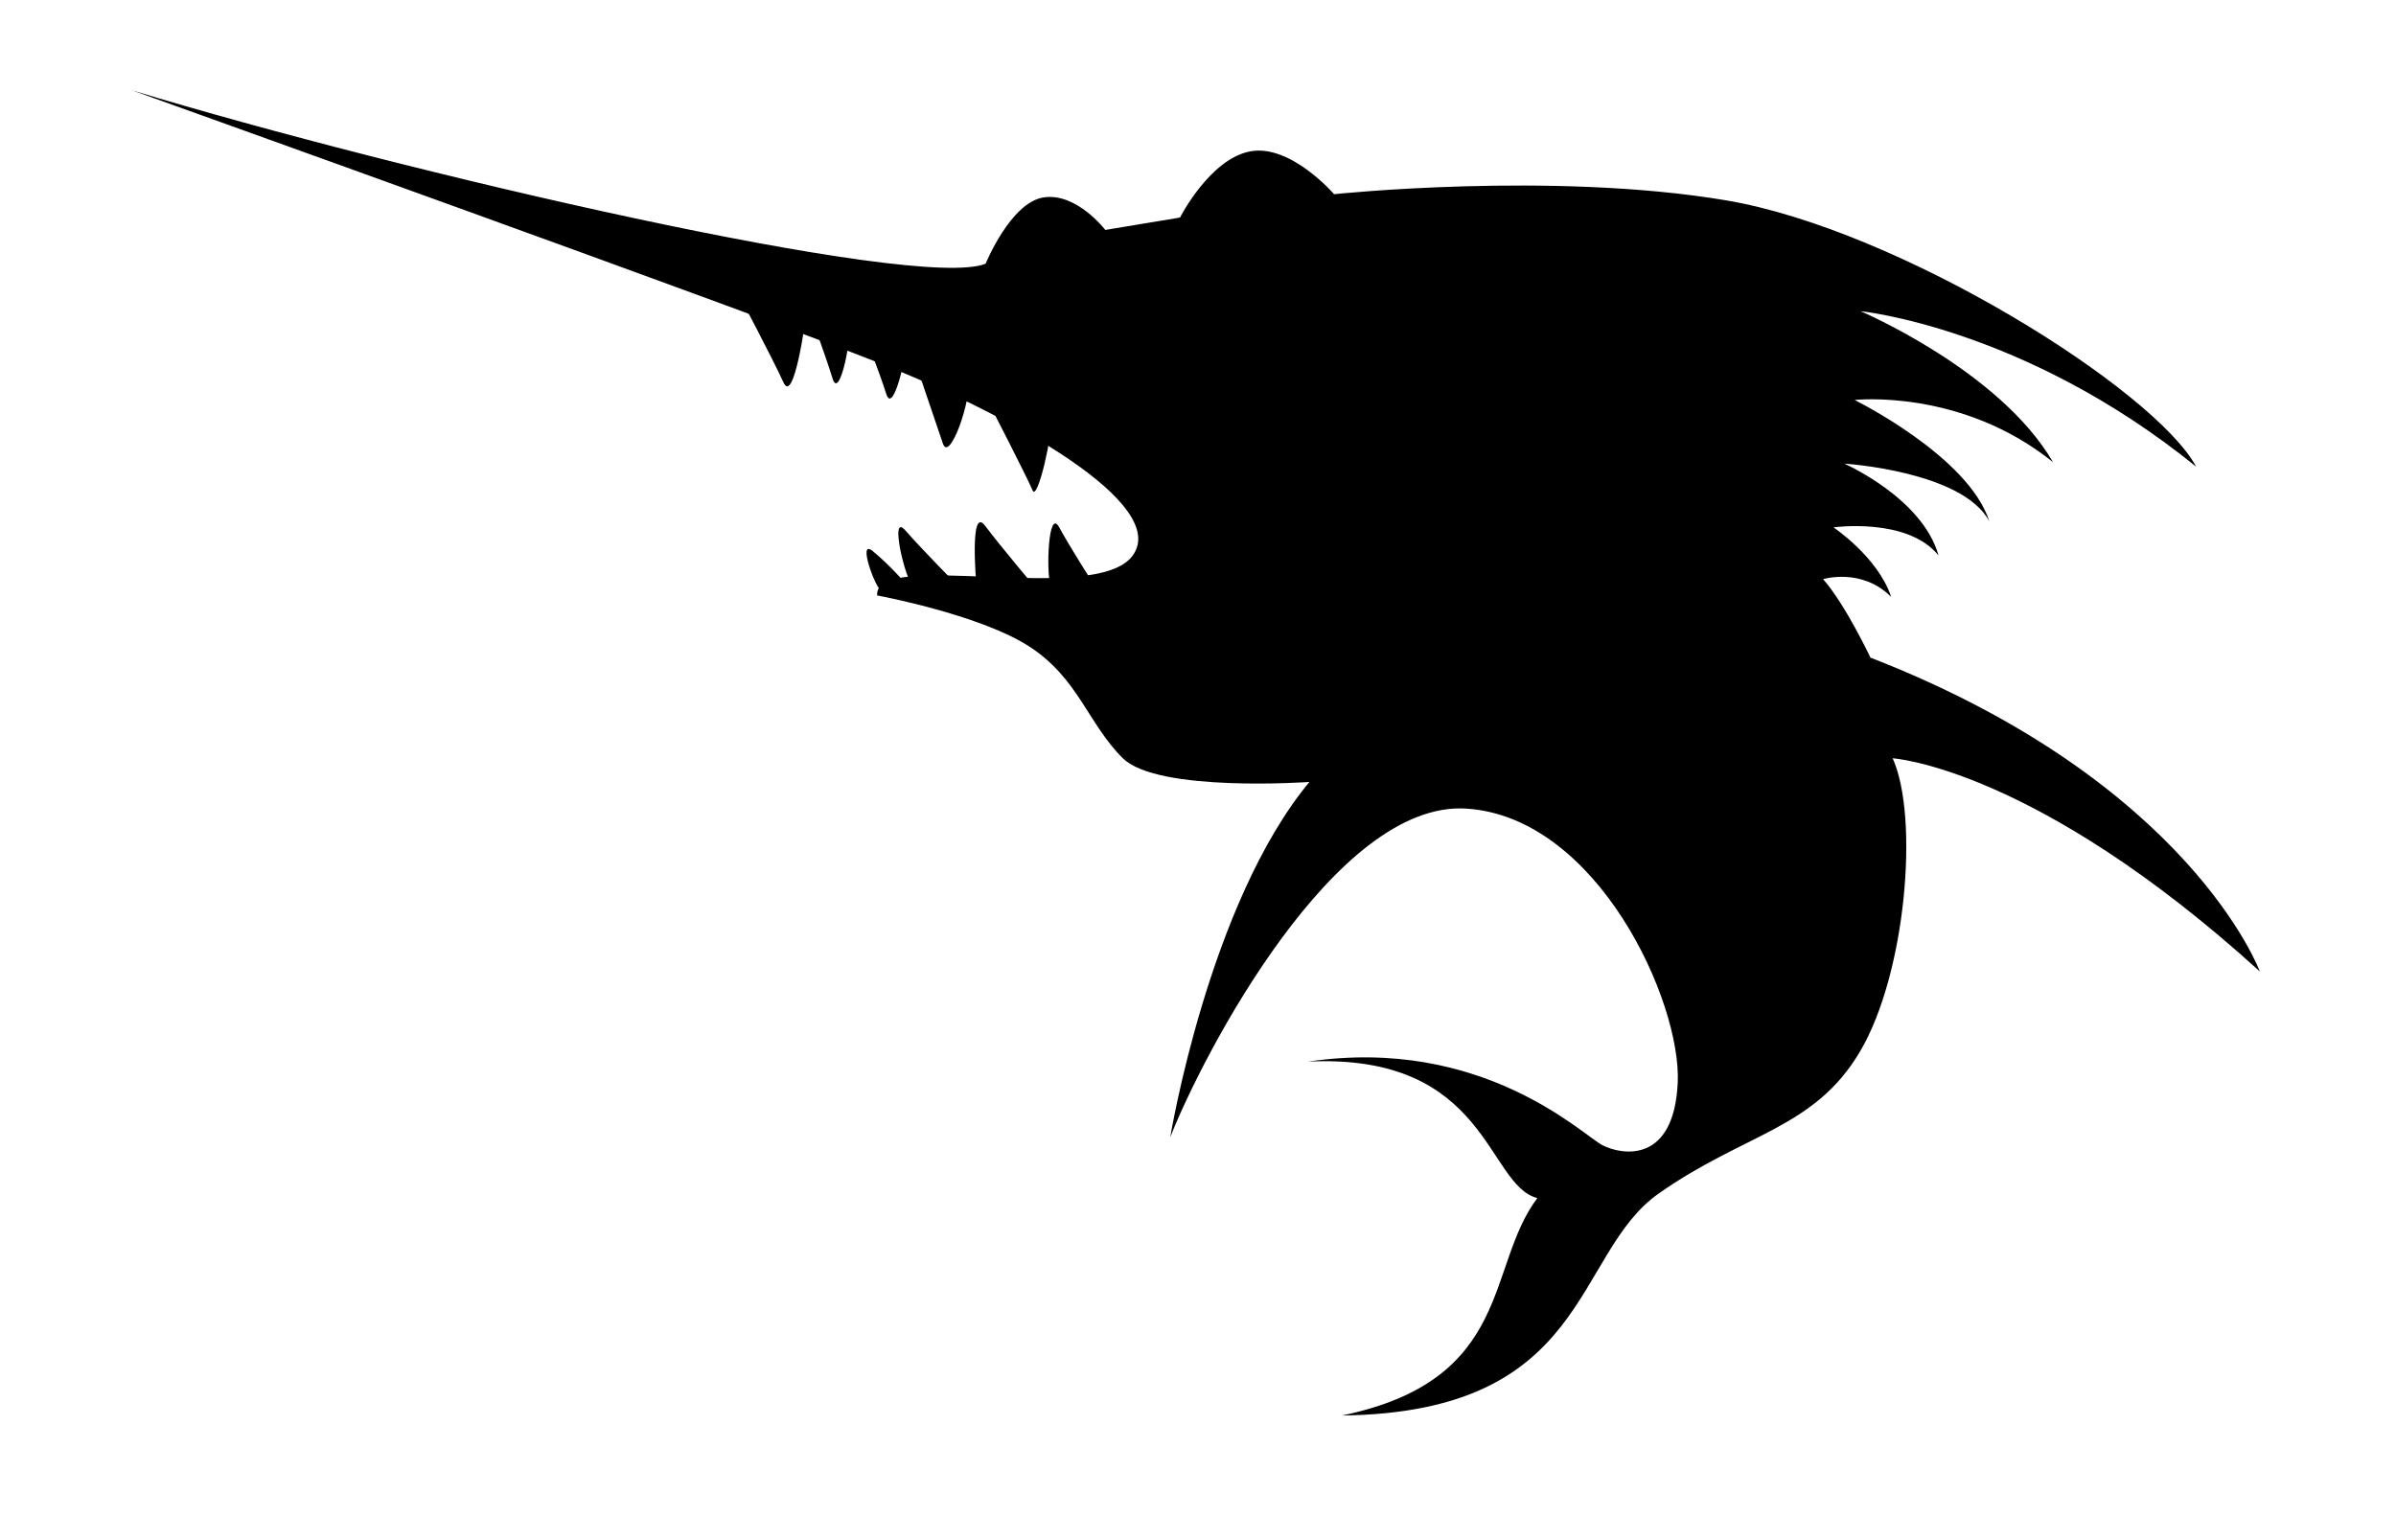 <svg xmlns="http://www.w3.org/2000/svg" version="1.1" xmlns:xlink="http://www.w3.org/1999/xlink" xmlns:svgjs="http://svgjs.dev/svgjs" width="700" height="450"><svg xmlns:dc="http://purl.org/dc/elements/1.1/" xmlns:cc="http://creativecommons.org/ns#" xmlns:rdf="http://www.w3.org/1999/02/22-rdf-syntax-ns#" xmlns:svg="http://www.w3.org/2000/svg" xmlns="http://www.w3.org/2000/svg" xmlns:sodipodi="http://sodipodi.sourceforge.net/DTD/sodipodi-0.dtd" xmlns:inkscape="http://www.inkscape.org/namespaces/inkscape" width="700" height="450" id="SvgjsSvg1123" version="1.1" inkscape:version="0.48+devel r12044" sodipodi:docname="swordfisch_blanc.svg" inkscape:export-filename="/media/stuff/design/swordfischer/swordfischer_better.png" inkscape:export-xdpi="115.82" inkscape:export-ydpi="115.82">
  <defs id="SvgjsDefs1122"></defs>
  <sodipodi:namedview id="SvgjsSodipodi:namedview1121" pagecolor="#ffffff" bordercolor="#666666" borderopacity="1.0" inkscape:pageopacity="0.0" inkscape:pageshadow="2" inkscape:zoom="0.70710678" inkscape:cx="473.39017" inkscape:cy="257.9845" inkscape:document-units="px" inkscape:current-layer="use1536" showgrid="false" inkscape:snap-others="false" inkscape:snap-nodes="false" fit-margin-top="0" fit-margin-left="0" fit-margin-right="0" fit-margin-bottom="0" inkscape:window-width="1165" inkscape:window-height="773" inkscape:window-x="1973" inkscape:window-y="84" inkscape:window-maximized="0"></sodipodi:namedview>
  <g inkscape:label="Fishguy" inkscape:groupmode="layer" id="SvgjsG1119" transform="translate(768.706,-275.362)" style="display:inline">
    <g id="SvgjsG1118" transform="matrix(0.865,0,0,0.865,-681.126,61.508)">
      <path style="fill:#000000;fill-opacity:1;stroke:none" d="m -56.706,277.72 c 91.082,27.651 265.081,68.003 288.352,58.582 0,0 8.426,-20.661 19.561,-22.389 11.135,-1.729 20.854,10.985 20.854,10.985 l 25.232,-4.182 c 0,0 10.064,-19.775 23.707,-22.354 13.643,-2.578 28.343,14.464 28.343,14.464 0,0 73.411,-7.773 132.157,2.036 58.746,9.809 145,64 159,90 -58,-47 -113.354,-52.525 -113.354,-52.525 0,0 47,20 65,51 -31,-25 -67,-21 -67,-21 0,0 38.5,19 45.5,41 -9,-17 -49,-19.5 -49,-19.5 0,0 26.354,11.525 31.854,31.025 -10.5,-13 -35.5,-9.5 -35.5,-9.5 0,0 15,10 19.5,23.5 -10,-10 -23,-6 -23,-6 7.5,8.5 16,26.5 16,26.5 108,42 131.5,106 131.5,106 -76,-69 -124,-72 -124,-72 9,20 4.495,72.759 -11,99 -15.495,26.241 -38.841,27.489 -68,48 -29.159,20.511 -23,74 -107,75 58,-12 48.491,-50.232 65.987,-73.446 -17.225,-4.405 -16.602,-48.962 -77.378,-46.098 58.943,-8.672 92.782,24.884 99.38,28.251 6.599,3.367 24.134,6.344 25.414,-21.111 1.28,-27.455 -27.155,-89.771 -71.404,-92.596 -44.249,-2.825 -89,83 -100,111 0,0 13,-79 47,-120 0,0 -51.18,3.643 -63,-8 -11.82,-11.643 -15.089,-27.297 -32,-38 -16.911,-10.703 -51,-17 -51,-17 -1,-16 73.893,3.81 86.354,-13.525 C 293.814,417.502 240.546,387.736 197,370.362 153.454,352.989 -56.706,277.72 -56.706,277.72 Z" id="SvgjsPath1117" inkscape:connector-curvature="0" sodipodi:nodetypes="cszcczczccccccccccccczzccczzzcczzczzc"></path>
      <path sodipodi:nodetypes="czc" style="fill:#000000;fill-opacity:1;stroke:none" d="m 196.5,446.862 c -2,-0.625 -8.31,-17.845 -3,-13.5 5.31,4.345 10.75,10.5 10.75,10.5" id="SvgjsPath1116" inkscape:connector-curvature="0"></path>
      <path sodipodi:nodetypes="czc" style="fill:#000000;fill-opacity:1;stroke:none" d="m 207,444.862 c -2.375,-1.375 -7.991,-24.774 -2.5,-18.5 5.491,6.274 18,19 18,19" id="SvgjsPath1115" inkscape:connector-curvature="0"></path>
      <path sodipodi:nodetypes="czc" style="fill:#000000;fill-opacity:1;stroke:none" d="m 228.5,444.362 c 0,0 -2.382,-26.677 3,-19.5 5.382,7.177 17.5,21.5 17.5,21.5" id="SvgjsPath1114" inkscape:connector-curvature="0"></path>
      <path sodipodi:nodetypes="czc" style="fill:#000000;fill-opacity:1;stroke:none" d="m 253.5,444.362 c -1.375,-3.375 -0.778,-25.919 3,-19 3.778,6.919 11.5,19 11.5,19" id="SvgjsPath1113" inkscape:connector-curvature="0"></path>
      <path sodipodi:nodetypes="czc" style="fill:#000000;fill-opacity:1;stroke:none" d="m 148.085,346.417 c 0,0 11.659,21.989 15.26,29.952 3.601,7.963 7.563,-21.868 7.563,-21.868" id="SvgjsPath1112" inkscape:connector-curvature="0"></path>
      <path sodipodi:nodetypes="czc" style="fill:#000000;fill-opacity:1;stroke:none" d="m 206.402,365.075 c 0,0 8.566,25.555 10.833,32.03 2.267,6.475 9.692,-14.96 8.631,-21.678" id="SvgjsPath1111" inkscape:connector-curvature="0"></path>
      <path sodipodi:nodetypes="czc" style="fill:#000000;fill-opacity:1;stroke:none" d="m 233,383.862 c 0,0 12.819,24.911 14.5,29 1.681,4.089 7.061,-20.172 6,-23" id="SvgjsPath1110" inkscape:connector-curvature="0"></path>
      <path sodipodi:nodetypes="czc" style="fill:#000000;fill-opacity:1;stroke:none" d="m 185.255,357.167 c 1.601,2.229 -2.883,25.871 -5.315,17.896 -2.432,-7.975 -8.614,-24.714 -8.614,-24.714" id="SvgjsPath1109" inkscape:connector-curvature="0"></path>
      <path sodipodi:nodetypes="czc" style="fill:#000000;fill-opacity:1;stroke:none" d="m 204.687,362.222 c 0.7,3.577 -4.226,25.584 -6.601,18.067 -2.376,-7.517 -7.628,-20.858 -7.628,-20.858" id="SvgjsPath1108" inkscape:connector-curvature="0"></path>
    </g>
  </g>
</svg><style>@media (prefers-color-scheme: light) { :root { filter: none; } }
@media (prefers-color-scheme: dark) { :root { filter: none; } }
</style></svg>